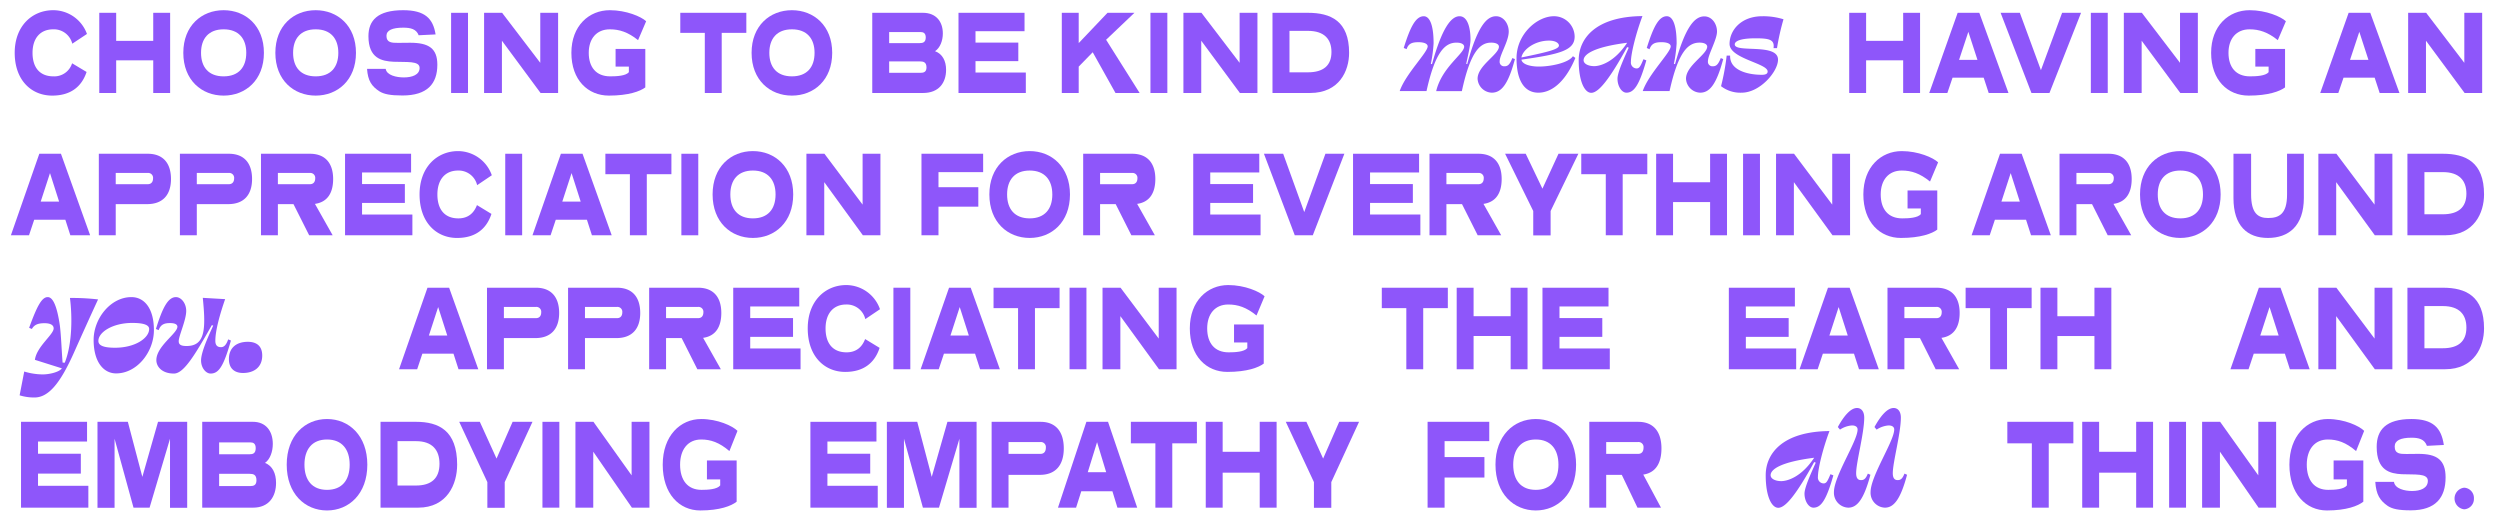 <svg xmlns="http://www.w3.org/2000/svg" xmlns:xlink="http://www.w3.org/1999/xlink" width="988" height="208" viewBox="0 0 988 208"><defs><clipPath id="b"><rect width="988" height="208"/></clipPath></defs><g id="a" clip-path="url(#b)"><path d="M76.378,40.444c0,3.078-8.436,7.467-8.436,12.654a5.819,5.819,0,0,0,5.586,5.529c3.705,0,6.441-3.021,9.177-13.281l-1.026-.4C80.6,47.74,79.741,48.2,78.486,48.2a1.756,1.756,0,0,1-1.824-1.938c0-2.622,3.591-7.923,3.591-11.8,0-3.078-2.052-6.042-5.016-6.042-3.99,0-7.524,4.731-11.4,18.924l-.4-.114c.741-3.363,1.71-7.638,1.71-9.519,0-4.674-1.14-9.291-4.332-9.291-3.363,0-6.954,4.731-10.887,18.924l-.456-.114a54.9,54.9,0,0,0,1.083-8.094c0-7.695-1.71-10.716-3.876-10.716-3.192,0-5.358,4.275-7.923,12.54l1.14.456c.741-2.28,2.28-2.736,4.674-2.736,2.508,0,3.648.741,3.648,1.653,0,2.394-8.721,10.887-11.058,17.67h10.6c3.42-15.561,7.353-19.152,11.856-19.152,2.052,0,3.021.741,3.021,1.6,0,2.793-8.778,8.094-11.058,17.556H61.729C65.092,42.439,68.911,38.848,73.3,38.848,75.409,38.848,76.378,39.589,76.378,40.444ZM96.157,38.05c2.85,0,3.933,1.14,3.933,1.938,0,1.482-4.161,2.508-14.82,4.731C85.726,41.755,90.4,38.05,96.157,38.05ZM91.938,58.627c6.213,0,11.343-5.7,14.649-13.737l-.969-.684c-1.767,2.679-8.835,4.1-13.509,4.1-2.793,0-6.5-.684-6.84-2.736,15.39-2.166,21.033-3.705,21.033-9.12a8.156,8.156,0,0,0-8.208-8.037c-6.612,0-14.763,7.068-14.763,16.587C83.332,54.466,86.866,58.627,91.938,58.627Zm34.827,0c2.964,0,5.073-2.907,7.866-12.768l-1.14-.456c-1.2,2.907-1.653,3.648-2.736,3.648a2.317,2.317,0,0,1-2.223-2.565c0-3.42,2.109-11.628,4.56-18.126C114.4,28.531,107.9,37.366,107.9,45.8c0,8.493,2.394,12.882,4.959,12.882,2.964,0,7.353-5.643,14.193-18.069l.627.228c-1.71,3.876-4.446,9.69-4.446,12.255C123.231,56.062,124.884,58.627,126.766,58.627ZM114.055,48.139c-2.337,0-4.218-.912-4.218-2.337,0-2.223,3.705-5.187,17.214-6.9C121.978,46.6,116.392,48.139,114.055,48.139Zm41.838,10.488c3.648,0,6.384-3.021,9.12-13.281l-.969-.4c-1.083,2.793-1.938,3.249-3.192,3.249a1.77,1.77,0,0,1-1.881-1.938c0-2.622,3.591-8.55,3.591-11.8,0-3.078-2.052-5.985-5.016-5.985-4.047,0-7.638,4.674-11.571,18.867l-.456-.114a54.9,54.9,0,0,0,1.083-8.094c0-7.695-1.71-10.716-3.876-10.716-3.192,0-5.358,4.332-7.923,12.54l1.083.513c.8-2.337,2.337-2.793,4.731-2.793,2.508,0,3.648.741,3.648,1.653,0,2.394-8.721,10.887-11.058,17.67h10.6c3.42-15.561,7.353-19.152,11.856-19.152,2.052,0,3.021.741,3.021,1.6,0,3.078-8.379,7.467-8.379,12.654A5.819,5.819,0,0,0,155.892,58.627Zm24.567-30.21c-8.379,0-12.939,5.529-12.939,10.944,0,5.814,15.048,7.638,15.048,10.887,0,.684-.4,1.311-2.28,1.311-5.814,0-12.768-1.881-12.54-7.581H166.38a90.74,90.74,0,0,1-2.223,12.084,12.485,12.485,0,0,0,8.151,2.565c7.239,0,14.364-8.322,14.364-13.053,0-6.669-17.1-2.508-17.1-6.042,0-1.2,2.052-2.394,8.208-2.394,5.586,0,7.581.57,7.125,3.876h1.368a94.029,94.029,0,0,1,2.565-11.4A27.006,27.006,0,0,0,180.46,28.417Z" transform="translate(516 -22)" fill="#8e56fa"/><path d="M67.628,68.089c5.586,0,10.2-5.7,15.5-17.5,2.337-5.244,6.384-14.25,9.633-21.261a89.034,89.034,0,0,0-11.115-.57c.855,6.612,1.083,17.727-2.052,25.593l-.855-.057c-.4-4.9-.57-10.6-1.083-14.649-1.083-7.467-2.679-11.229-4.788-11.229-2.28,0-4.161,3.306-7.353,12.141l1.083.456c.969-1.71,2.451-2.28,5.016-2.28,2.109,0,3.591.627,3.591,2.052,0,2.451-6.726,7.182-7.41,12.426l10.659,3.363c-.969,1.425-4.788,2.394-7.524,2.394a25.527,25.527,0,0,1-7.353-1.14l-1.824,9.405A19.46,19.46,0,0,0,67.628,68.089ZM99.434,48.424c-4.56,0-6.555-.912-6.555-2.679,0-3.477,5.643-7.125,13.4-7.125,4.5,0,6.669.8,6.669,2.394C112.943,44.548,107.528,48.424,99.434,48.424Zm6.5-20.007C97.667,28.417,91,36.91,91,45.346c0,8.721,3.933,13.224,8.892,13.224,8.322,0,14.934-8.55,14.934-17.1C114.824,32.806,111,28.417,105.932,28.417ZM127.763,47.74c-1.767,0-3.135-.285-3.135-1.881,0-2.109,2.964-8.379,2.964-11.97,0-3.135-2.052-5.472-4.047-5.472-3.192,0-5.358,4.332-7.923,12.6l1.083.456c.8-2.28,2.28-2.793,4.5-2.793,1.995,0,2.907.57,2.907,1.482-.114,2.679-8.322,7.695-8.322,13.167,0,2.565,2.223,5.3,6.954,5.3,3.876,0,8.265-7.3,14.991-19.152l.513.228c-1.824,3.99-4.788,10.431-4.788,13.737,0,2.964,1.938,5.187,3.762,5.187,3.306,0,5.187-3.021,8.037-13.053l-1.083-.456c-.912,2.736-2.052,3.078-2.85,3.078-1.254,0-2.223-.57-2.223-2.508,0-4.1,1.824-10.6,3.876-16.473l-8.835-.513C135.344,40.786,135.23,47.74,127.763,47.74ZM150.05,58.4c4.332,0,7.581-2.28,7.581-6.9,0-3.591-2.052-5.415-5.7-5.415-4.275,0-7.467,2.166-7.467,6.84C144.464,56.461,146.516,58.4,150.05,58.4Z" transform="translate(-54 89)" fill="#8e56fa"/><path d="M104.678,58.627c2.964,0,5.073-2.907,7.866-12.768L111.4,45.4c-1.2,2.907-1.653,3.648-2.736,3.648a2.317,2.317,0,0,1-2.223-2.565c0-3.42,2.109-11.628,4.56-18.126-18.7.171-25.194,9.006-25.194,17.442,0,8.493,2.394,12.882,4.959,12.882,2.964,0,7.353-5.643,14.193-18.069l.627.228c-1.71,3.876-4.446,9.69-4.446,12.255C101.144,56.062,102.8,58.627,104.678,58.627ZM91.967,48.139c-2.337,0-4.218-.912-4.218-2.337,0-2.223,3.705-5.187,17.214-6.9C99.89,46.6,94.3,48.139,91.967,48.139ZM122.12,27.733c0,4.56-9.348,18.411-9.348,24.738a5.888,5.888,0,0,0,5.643,6.156c3.363,0,6.1-2.907,8.778-13l-1.026-.456c-.8,2.052-1.539,2.565-2.679,2.565-.912,0-1.938-.4-1.938-2.736,0-4.275,3.192-15.846,3.192-21.945,0-2.565-1.254-3.819-2.85-3.819-2.565,0-5.244,3.249-7.581,7.524l.855,1.026a9.866,9.866,0,0,1,4.731-1.653C121.265,26.137,122.12,26.707,122.12,27.733Zm14.478,0c0,4.56-9.348,18.411-9.348,24.738a5.888,5.888,0,0,0,5.643,6.156c3.363,0,6.1-2.907,8.778-13l-1.026-.456c-.8,2.052-1.539,2.565-2.679,2.565-.912,0-1.938-.4-1.938-2.736,0-4.275,3.192-15.846,3.192-21.945,0-2.565-1.254-3.819-2.85-3.819-2.565,0-5.244,3.249-7.581,7.524l.855,1.026a9.866,9.866,0,0,1,4.731-1.653C135.743,26.137,136.6,26.707,136.6,27.733Z" transform="translate(612 142)" fill="#8e56fa"/><g transform="translate(4.22 3.519)"><path d="M30.28,9.9A14.184,14.184,0,0,0,16.957.511C8.7.511,1.726,6.66,1.726,17.363c0,10.749,6.533,16.9,14.828,16.9,7.12,0,11.6-3.38,13.58-9.341l-5.726-3.427a7.363,7.363,0,0,1-7.34,5.163c-5.542,0-8.295-3.614-8.295-9.294,0-5.633,2.936-9.294,8.185-9.294a7.486,7.486,0,0,1,7.524,5.68Z" transform="translate(-0.135 0)" fill="#8e56fa"/><path d="M66.155,1.637h-6.68V12.714H44.831V1.637h-6.68V33.321h6.68V20.413H59.476V33.321h6.68Z" transform="translate(-3.138 -0.093)" fill="#8e56fa"/><path d="M106.2,17.363C106.2,6.66,98.972.511,90.274.511S74.345,6.66,74.345,17.363c0,10.749,7.23,16.9,15.929,16.9S106.2,28.112,106.2,17.363Zm-6.973,0c0,5.68-3.01,9.294-8.956,9.294-5.909,0-8.919-3.614-8.919-9.294,0-5.633,3.01-9.294,8.919-9.294C96.219,8.069,99.229,11.73,99.229,17.363Z" transform="translate(-6.122 0)" fill="#8e56fa"/><path d="M145.851,17.363c0-10.7-7.23-16.851-15.929-16.851S113.993,6.66,113.993,17.363c0,10.749,7.23,16.9,15.929,16.9S145.851,28.112,145.851,17.363Zm-6.973,0c0,5.68-3.01,9.294-8.955,9.294-5.909,0-8.919-3.614-8.919-9.294,0-5.633,3.01-9.294,8.919-9.294C135.868,8.069,138.877,11.73,138.877,17.363Z" transform="translate(-9.391 0)" fill="#8e56fa"/><path d="M180.568,10.087C179.577,3.7,176.237.511,167.759.511c-10.093,0-13.727,4.037-13.727,10.28,0,8.825,5.359,9.857,9.91,10.092,5.065.235,10.313-.469,10.313,2.441,0,2.722-2.936,3.755-6.239,3.755-2.9,0-6.79-.845-7.157-3.38h-7.377c.33,4.741,1.835,6.9,4.955,8.919,1.8,1.08,4.221,1.6,9.065,1.6,9.8,0,13.763-4.647,13.763-12.157,0-6.478-3.413-8.684-10.754-8.684-2.312,0-3.523.047-4.735.047-2.5,0-4.624-.047-4.624-2.769,0-2.206,2.312-3.239,6.643-3.239,2.863,0,5.138.516,6.093,3Z" transform="translate(-12.646 0)" fill="#8e56fa"/><path d="M196.366,1.637h-6.68V33.321h6.68Z" transform="translate(-15.631 -0.093)" fill="#8e56fa"/><path d="M233.146,1.637H226.1V21.4L211.014,1.637h-7.12V33.321h7.047V12.667l15.268,20.653h6.937Z" transform="translate(-16.802 -0.093)" fill="#8e56fa"/><path d="M271.038,4.877C269.093,3.046,263.184.511,256.688.511c-8.221,0-15.195,6.149-15.195,16.851,0,10.749,6.533,16.9,14.828,16.9,7.744,0,12.332-1.69,14.387-3.239V15.814H258.963v6.994h5.248v2.206c-1.211,1.455-4.808,1.643-7.377,1.643-5.542,0-8.478-3.614-8.478-9.294,0-5.633,3.12-9.294,8.331-9.294,3.78,0,7.157,1.08,11.158,4.271Z" transform="translate(-19.902 0)" fill="#8e56fa"/><path d="M314.5,1.637H288.4V9.569h9.689V33.321h6.68V9.569H314.5Z" transform="translate(-23.769 -0.093)" fill="#8e56fa"/><path d="M350.968,17.363c0-10.7-7.23-16.851-15.929-16.851S319.11,6.66,319.11,17.363c0,10.749,7.23,16.9,15.929,16.9S350.968,28.112,350.968,17.363Zm-6.973,0c0,5.68-3.01,9.294-8.955,9.294-5.909,0-8.919-3.614-8.919-9.294,0-5.633,3.01-9.294,8.919-9.294C340.985,8.069,343.994,11.73,343.994,17.363Z" transform="translate(-26.301 0)" fill="#8e56fa"/><path d="M371.081,1.637V33.321h20.076c6.239,0,9.1-4.037,9.1-9.153,0-3.52-1.431-6.29-4.368-7.37,2.019-1.314,3.083-4.178,3.083-6.994,0-4.882-2.863-8.167-7.818-8.167Zm18.792,19.2c1.395,0,2.643.282,2.643,2.394,0,1.878-1.248,2.112-2.276,2.112H377.761V20.835Zm.367-11.594c.954,0,1.982.376,1.982,2.112,0,1.971-1.174,2.253-2.349,2.253H377.761V9.241Z" transform="translate(-30.585 -0.093)" fill="#8e56fa"/><path d="M434.324,1.637h-26.1V33.321h26.609V25.247H414.946V20.741h16.92V13.419h-16.92V8.912h19.379Z" transform="translate(-33.648 -0.093)" fill="#8e56fa"/><path d="M481.422,1.637H470.779L459.4,13.606V1.637h-6.68V33.321h6.68V22.9l5.542-5.68,8.992,16.1h9.543l-13.25-21.029Z" transform="translate(-37.316 -0.093)" fill="#8e56fa"/><path d="M497.577,1.637H490.9V33.321h6.68Z" transform="translate(-40.463 -0.093)" fill="#8e56fa"/><path d="M534.356,1.637h-7.047V21.4L512.224,1.637H505.1V33.321h7.047V12.667l15.268,20.653h6.937Z" transform="translate(-41.634 -0.093)" fill="#8e56fa"/><path d="M543.464,1.637V33.321h14.864c11.561,0,15.415-8.778,15.415-15.866,0-12.627-7.3-15.819-16.259-15.819Zm14.02,7.135c6.5,0,9.286,3.333,9.286,8.355,0,5.351-3.193,8.027-9.322,8.027h-7.267V8.772Z" transform="translate(-44.797 -0.093)" fill="#8e56fa"/><path d="M819.866,1.637h-6.68V12.714H798.542V1.637h-6.68V33.321h6.68V20.413h14.644V33.321h6.68Z" transform="translate(-65.275 -0.093)" fill="#8e56fa"/><path d="M846.118,1.637h-8.552L826.335,33.321h7.157l2.055-6.055h12.3l1.982,6.055h7.818Zm-4.331,7.51,3.6,11.078h-7.267Z" transform="translate(-68.117 -0.093)" fill="#8e56fa"/><path d="M888.861,1.637h-7.487l-8.368,22.672L864.674,1.637h-7.6l12.185,31.684h7.12Z" transform="translate(-70.652 -0.093)" fill="#8e56fa"/><path d="M902.615,1.637h-6.68V33.321h6.68Z" transform="translate(-73.855 -0.093)" fill="#8e56fa"/><path d="M939.395,1.637h-7.047V21.4L917.263,1.637h-7.12V33.321h7.047V12.667l15.268,20.653h6.937Z" transform="translate(-75.026 -0.093)" fill="#8e56fa"/><path d="M977.287,4.877C975.342,3.046,969.433.511,962.937.511c-8.221,0-15.195,6.149-15.195,16.851,0,10.749,6.533,16.9,14.828,16.9,7.744,0,12.332-1.69,14.387-3.239V15.814H965.212v6.994h5.248v2.206c-1.211,1.455-4.808,1.643-7.377,1.643-5.542,0-8.478-3.614-8.478-9.294,0-5.633,3.12-9.294,8.331-9.294,3.78,0,7.157,1.08,11.158,4.271Z" transform="translate(-78.126 0)" fill="#8e56fa"/><path d="M1014.513,1.637h-8.552L994.733,33.321h7.154l2.055-6.055h12.3l1.982,6.055h7.818Zm-4.331,7.51,3.6,11.078h-7.267Z" transform="translate(-82 -0.093)" fill="#8e56fa"/><path d="M1061.852,1.637H1054.8V21.4L1039.72,1.637h-7.12V33.321h7.047V12.667l15.268,20.653h6.937Z" transform="translate(-85.122 -0.093)" fill="#8e56fa"/><path d="M19.868,55.342H11.317L.086,87.563H7.243L9.3,81.405h12.3l1.982,6.158h7.818Zm-4.331,7.638,3.6,11.266H11.867Z" transform="translate(0 1.903)" fill="#8e56fa"/><path d="M57.042,75.248c6.313,0,9.433-3.771,9.433-9.929s-3.046-9.977-9.176-9.977H37.957V87.563h6.68V75.248Zm.22-12.316a1.927,1.927,0,0,1,2.129,2.1c0,1.623-.881,2.339-2.092,2.339H44.636V62.932Z" transform="translate(-3.122 1.903)" fill="#8e56fa"/><path d="M91.964,75.248c6.312,0,9.432-3.771,9.432-9.929s-3.046-9.977-9.175-9.977H72.878V87.563h6.68V75.248Zm.22-12.316a1.927,1.927,0,0,1,2.129,2.1c0,1.623-.881,2.339-2.092,2.339H79.558V62.932Z" transform="translate(-6.001 1.903)" fill="#8e56fa"/><path d="M129.124,75.152c5.065-.716,7.194-4.487,7.194-9.833,0-6.158-3.046-9.977-9.176-9.977H107.8V87.563h6.68V75.248h6.166l6.2,12.316h9.286Zm-2.019-12.22a1.927,1.927,0,0,1,2.129,2.1c0,1.623-.881,2.339-2.092,2.339H114.48V62.932Z" transform="translate(-8.88 1.903)" fill="#8e56fa"/><path d="M170.106,55.342h-26.1V87.563H170.62v-8.21H150.728V74.77h16.92V67.323h-16.92V62.741h19.379Z" transform="translate(-11.865 1.903)" fill="#8e56fa"/><path d="M204.655,63.744A14.2,14.2,0,0,0,191.332,54.2c-8.258,0-15.231,6.253-15.231,17.137,0,10.931,6.533,17.185,14.828,17.185,7.12,0,11.6-3.437,13.58-9.5l-5.726-3.485c-1.1,2.912-3.267,5.251-7.34,5.251-5.542,0-8.295-3.676-8.295-9.452,0-5.728,2.936-9.452,8.185-9.452a7.507,7.507,0,0,1,7.524,5.776Z" transform="translate(-14.511 1.997)" fill="#8e56fa"/><path d="M219.687,55.342h-6.68V87.563h6.68Z" transform="translate(-17.554 1.903)" fill="#8e56fa"/><path d="M244.517,55.342h-8.552L224.734,87.563h7.157l2.055-6.158h12.3l1.982,6.158h7.818Zm-4.331,7.638,3.6,11.266h-7.267Z" transform="translate(-18.52 1.903)" fill="#8e56fa"/><path d="M282.234,55.342h-26.1v8.067h9.689V87.563h6.68V63.409h9.726Z" transform="translate(-21.109 1.903)" fill="#8e56fa"/><path d="M295.546,55.342h-6.68V87.563h6.68Z" transform="translate(-23.807 1.903)" fill="#8e56fa"/><path d="M334.172,71.334c0-10.884-7.23-17.137-15.929-17.137s-15.929,6.253-15.929,17.137c0,10.931,7.23,17.185,15.929,17.185S334.172,82.266,334.172,71.334Zm-6.973,0c0,5.776-3.01,9.452-8.955,9.452-5.909,0-8.919-3.676-8.919-9.452,0-5.728,3.01-9.452,8.919-9.452C324.189,61.883,327.2,65.606,327.2,71.334Z" transform="translate(-24.916 1.997)" fill="#8e56fa"/><path d="M371.974,55.342h-7.047v20.1l-15.085-20.1h-7.12V87.563h7.047v-21l15.268,21h6.937Z" transform="translate(-28.247 1.903)" fill="#8e56fa"/><path d="M416.649,55.342h-24.37V87.563H399V76.25h15.745V68.565H399V62.6h17.654Z" transform="translate(-32.333 1.903)" fill="#8e56fa"/><path d="M453.377,71.334c0-10.884-7.23-17.137-15.929-17.137s-15.929,6.253-15.929,17.137c0,10.931,7.23,17.185,15.929,17.185S453.377,82.266,453.377,71.334Zm-6.973,0c0,5.776-3.01,9.452-8.955,9.452-5.909,0-8.919-3.676-8.919-9.452,0-5.728,3.01-9.452,8.919-9.452C443.394,61.883,446.4,65.606,446.4,71.334Z" transform="translate(-34.744 1.997)" fill="#8e56fa"/><path d="M483.252,75.152c5.065-.716,7.194-4.487,7.194-9.833,0-6.158-3.046-9.977-9.176-9.977H461.928V87.563h6.68V75.248h6.166l6.2,12.316h9.286Zm-2.019-12.22a1.927,1.927,0,0,1,2.129,2.1c0,1.623-.881,2.339-2.092,2.339H468.608V62.932Z" transform="translate(-38.075 1.903)" fill="#8e56fa"/><path d="M535.431,55.342h-26.1V87.563h26.609v-8.21H516.053V74.77h16.92V67.323h-16.92V62.741h19.379Z" transform="translate(-41.983 1.903)" fill="#8e56fa"/><path d="M571.57,55.342h-7.487L555.715,78.4l-8.331-23.056h-7.6l12.185,32.221h7.12Z" transform="translate(-44.494 1.903)" fill="#8e56fa"/><path d="M604.259,55.342h-26.1V87.563h26.609v-8.21H584.881V74.77H601.8V67.323h-16.92V62.741h19.379Z" transform="translate(-47.658 1.903)" fill="#8e56fa"/><path d="M632.418,75.152c5.065-.716,7.194-4.487,7.194-9.833,0-6.158-3.046-9.977-9.176-9.977H611.094V87.563h6.68V75.248h6.166l6.2,12.316h9.286ZM630.4,62.932a1.927,1.927,0,0,1,2.129,2.1c0,1.623-.881,2.339-2.092,2.339H617.774V62.932Z" transform="translate(-50.372 1.903)" fill="#8e56fa"/><path d="M672.611,55.342h-7.854l-6.349,13.8-6.606-13.8h-8.148l11.121,22.627v9.643h6.863V77.968Z" transform="translate(-53.057 1.903)" fill="#8e56fa"/><path d="M702.559,55.342h-26.1v8.067h9.689V87.563h6.68V63.409h9.726Z" transform="translate(-55.762 1.903)" fill="#8e56fa"/><path d="M736.715,55.342h-6.68V66.607H715.391V55.342h-6.68V87.563h6.68V74.436h14.644V87.563h6.68Z" transform="translate(-58.42 1.903)" fill="#8e56fa"/><path d="M752.824,55.342h-6.68V87.563h6.68Z" transform="translate(-61.506 1.903)" fill="#8e56fa"/><path d="M789.6,55.342h-7.047v20.1l-15.085-20.1h-7.12V87.563H767.4v-21l15.268,21H789.6Z" transform="translate(-62.677 1.903)" fill="#8e56fa"/><path d="M827.5,58.637c-1.945-1.862-7.854-4.439-14.351-4.439-8.221,0-15.195,6.253-15.195,17.137,0,10.931,6.533,17.185,14.828,17.185,7.744,0,12.332-1.718,14.387-3.294V69.759H815.421v7.113h5.248v2.244c-1.211,1.48-4.808,1.671-7.377,1.671-5.542,0-8.478-3.676-8.478-9.452,0-5.728,3.12-9.452,8.331-9.452,3.78,0,7.157,1.1,11.158,4.344Z" transform="translate(-65.777 1.997)" fill="#8e56fa"/><path d="M864.36,55.342h-8.552L844.577,87.563h7.157l2.055-6.158h12.3l1.982,6.158h7.818Zm-4.331,7.638,3.6,11.266h-7.267Z" transform="translate(-69.621 1.903)" fill="#8e56fa"/><path d="M903.772,75.152c5.065-.716,7.194-4.487,7.194-9.833,0-6.158-3.046-9.977-9.176-9.977H882.448V87.563h6.68V75.248h6.166l6.2,12.316h9.286Zm-2.019-12.22a1.927,1.927,0,0,1,2.129,2.1c0,1.623-.881,2.339-2.092,2.339H889.128V62.932Z" transform="translate(-72.743 1.903)" fill="#8e56fa"/><path d="M948.975,71.334c0-10.884-7.23-17.137-15.929-17.137s-15.929,6.253-15.929,17.137c0,10.931,7.23,17.185,15.929,17.185S948.975,82.266,948.975,71.334Zm-6.973,0c0,5.776-3.01,9.452-8.955,9.452-5.909,0-8.918-3.676-8.918-9.452,0-5.728,3.009-9.452,8.918-9.452C938.992,61.883,942,65.606,942,71.334Z" transform="translate(-75.601 1.997)" fill="#8e56fa"/><path d="M985.186,55.342h-6.643V71.476c0,7.685-3.12,9.261-7.487,9.261-4,0-6.717-1.862-6.717-9.308V55.342h-6.973V72.861c0,10.979,5.505,15.753,13.617,15.753s14.2-4.678,14.2-15.848Z" transform="translate(-78.92 1.903)" fill="#8e56fa"/><path d="M1023.182,55.342h-7.047v20.1l-15.085-20.1h-7.118V87.563h7.045v-21l15.268,21h6.937Z" transform="translate(-81.934 1.903)" fill="#8e56fa"/><path d="M1032.29,55.342V87.563h14.865c11.561,0,15.415-8.926,15.415-16.135,0-12.841-7.3-16.087-16.259-16.087Zm14.02,7.256c6.5,0,9.286,3.389,9.286,8.5,0,5.442-3.193,8.163-9.322,8.163h-7.267V62.6Z" transform="translate(-85.096 1.903)" fill="#8e56fa"/><path d="M187.056,106.041H178.5l-11.231,32.221h7.157l2.055-6.158h12.3l1.982,6.158h7.818Zm-4.331,7.638,3.6,11.265h-7.267Z" transform="translate(-13.783 4.146)" fill="#8e56fa"/><path d="M224.229,125.947c6.313,0,9.432-3.771,9.432-9.929s-3.046-9.977-9.176-9.977H205.144v32.221h6.68V125.947Zm.22-12.315a1.927,1.927,0,0,1,2.129,2.1c0,1.623-.881,2.339-2.092,2.339H211.824v-4.439Z" transform="translate(-16.905 4.146)" fill="#8e56fa"/><path d="M259.151,125.947c6.313,0,9.432-3.771,9.432-9.929s-3.046-9.977-9.176-9.977H240.066v32.221h6.68V125.947Zm.22-12.315a1.927,1.927,0,0,1,2.129,2.1c0,1.623-.881,2.339-2.092,2.339H246.746v-4.439Z" transform="translate(-19.784 4.146)" fill="#8e56fa"/><path d="M296.312,125.851c5.065-.717,7.194-4.487,7.194-9.833,0-6.158-3.046-9.977-9.176-9.977H274.988v32.221h6.68V125.947h6.166l6.2,12.315h9.286Zm-2.019-12.22a1.927,1.927,0,0,1,2.129,2.1c0,1.623-.881,2.339-2.092,2.339H281.668v-4.439Z" transform="translate(-22.663 4.146)" fill="#8e56fa"/><path d="M337.294,106.041H311.2v32.221h26.609v-8.21H317.915v-4.582h16.92v-7.447h-16.92V113.44h19.38Z" transform="translate(-25.649 4.146)" fill="#8e56fa"/><path d="M371.842,114.443a14.2,14.2,0,0,0-13.323-9.547c-8.258,0-15.231,6.254-15.231,17.137,0,10.931,6.533,17.185,14.828,17.185,7.12,0,11.6-3.437,13.58-9.5l-5.726-3.485c-1.1,2.912-3.266,5.251-7.34,5.251-5.542,0-8.295-3.676-8.295-9.452,0-5.728,2.936-9.452,8.185-9.452a7.507,7.507,0,0,1,7.524,5.776Z" transform="translate(-28.294 4.24)" fill="#8e56fa"/><path d="M386.874,106.041h-6.68v32.221h6.68Z" transform="translate(-31.337 4.146)" fill="#8e56fa"/><path d="M411.7,106.041h-8.552l-11.231,32.221h7.157l2.055-6.158h12.3l1.982,6.158h7.818Zm-4.331,7.638,3.6,11.265H403.7Z" transform="translate(-32.303 4.146)" fill="#8e56fa"/><path d="M449.421,106.041h-26.1v8.067h9.689v24.154h6.68V114.108h9.726Z" transform="translate(-34.892 4.146)" fill="#8e56fa"/><path d="M462.733,106.041h-6.68v32.221h6.68Z" transform="translate(-37.591 4.146)" fill="#8e56fa"/><path d="M499.513,106.041h-7.047v20.1l-15.085-20.1h-7.12v32.221h7.047v-21l15.268,21h6.937Z" transform="translate(-38.762 4.146)" fill="#8e56fa"/><path d="M537.405,109.336c-1.945-1.862-7.854-4.44-14.351-4.44-8.221,0-15.195,6.254-15.195,17.137,0,10.931,6.533,17.185,14.828,17.185,7.744,0,12.332-1.719,14.387-3.294V120.458H525.33v7.113h5.248v2.243c-1.211,1.48-4.808,1.671-7.377,1.671-5.542,0-8.478-3.676-8.478-9.452,0-5.728,3.12-9.452,8.331-9.452,3.78,0,7.157,1.1,11.158,4.344Z" transform="translate(-41.862 4.24)" fill="#8e56fa"/><path d="M616.647,106.041h-26.1v8.067h9.689v24.154h6.68V114.108h9.726Z" transform="translate(-48.679 4.146)" fill="#8e56fa"/><path d="M650.8,106.041h-6.68v11.266H629.48V106.041H622.8v32.221h6.68V125.134h14.644v13.128h6.68Z" transform="translate(-51.337 4.146)" fill="#8e56fa"/><path d="M685.848,106.041h-26.1v32.221h26.609v-8.21H666.47v-4.582h16.92v-7.447H666.47V113.44h19.379Z" transform="translate(-54.384 4.146)" fill="#8e56fa"/><path d="M766.121,106.041h-26.1v32.221h26.609v-8.21H746.743v-4.582h16.92v-7.447h-16.92V113.44h19.379Z" transform="translate(-61.002 4.146)" fill="#8e56fa"/><path d="M790.259,106.041h-8.552l-11.231,32.221h7.157l2.055-6.158h12.3l1.982,6.158h7.818Zm-4.331,7.638,3.6,11.265h-7.267Z" transform="translate(-63.512 4.146)" fill="#8e56fa"/><path d="M829.67,125.851c5.065-.717,7.195-4.487,7.195-9.833,0-6.158-3.046-9.977-9.176-9.977H808.346v32.221h6.68V125.947h6.166l6.2,12.315h9.286Zm-2.019-12.22a1.927,1.927,0,0,1,2.129,2.1c0,1.623-.88,2.339-2.091,2.339H815.026v-4.439Z" transform="translate(-66.634 4.146)" fill="#8e56fa"/><path d="M868.092,106.041H842v8.067h9.689v24.154h6.68V114.108h9.726Z" transform="translate(-69.408 4.146)" fill="#8e56fa"/><path d="M902.249,106.041h-6.68v11.266H880.925V106.041h-6.68v32.221h6.68V125.134h14.644v13.128h6.68Z" transform="translate(-72.067 4.146)" fill="#8e56fa"/><path d="M975.845,106.041h-8.552l-11.231,32.221h7.157l2.055-6.158h12.3l1.982,6.158h7.818Zm-4.331,7.638,3.6,11.265h-7.267Z" transform="translate(-78.812 4.146)" fill="#8e56fa"/><path d="M1023.182,106.041h-7.047v20.1l-15.085-20.1h-7.118v32.221h7.045v-21l15.268,21h6.937Z" transform="translate(-81.934 4.146)" fill="#8e56fa"/><path d="M1032.29,106.041v32.221h14.865c11.561,0,15.415-8.926,15.415-16.134,0-12.84-7.3-16.087-16.259-16.087Zm14.02,7.256c6.5,0,9.286,3.389,9.286,8.5,0,5.442-3.193,8.163-9.322,8.163h-7.267V113.3Z" transform="translate(-85.096 4.146)" fill="#8e56fa"/><path d="M30.542,156.8H4.446v33.923H31.056v-8.643H11.163v-4.825h16.92v-7.84H11.163v-4.825H30.542Z" transform="translate(-0.359 6.384)" fill="#8e56fa"/><path d="M72.83,156.8H61.306l-6.2,21.761L49.378,156.8h-12v33.974h6.753V163.485l7.487,27.239h6.35l8.075-27.239v27.289h6.79Z" transform="translate(-3.074 6.384)" fill="#8e56fa"/><path d="M82.493,156.8v33.923h20.076c6.239,0,9.1-4.322,9.1-9.8,0-3.769-1.431-6.735-4.368-7.89,2.019-1.408,3.083-4.473,3.083-7.488,0-5.227-2.863-8.745-7.818-8.745Zm18.791,20.555c1.395,0,2.643.3,2.643,2.563,0,2.01-1.248,2.262-2.276,2.262H89.173v-4.824Zm.367-12.414c.954,0,1.982.4,1.982,2.262,0,2.11-1.174,2.412-2.349,2.412H89.173v-4.674Z" transform="translate(-6.794 6.384)" fill="#8e56fa"/><path d="M150.74,173.638c0-11.458-7.23-18.042-15.929-18.042s-15.929,6.583-15.929,18.042c0,11.509,7.23,18.092,15.929,18.092S150.74,185.147,150.74,173.638Zm-6.973,0c0,6.082-3.01,9.951-8.955,9.951-5.909,0-8.919-3.869-8.919-9.951,0-6.03,3.01-9.951,8.919-9.951C140.757,163.687,143.766,167.608,143.766,173.638Z" transform="translate(-9.794 6.483)" fill="#8e56fa"/><path d="M159.29,156.8v33.923h14.864c11.561,0,15.415-9.4,15.415-16.987,0-13.518-7.3-16.936-16.259-16.936Zm14.02,7.64c6.5,0,9.286,3.567,9.286,8.945,0,5.729-3.193,8.594-9.322,8.594h-7.267V164.441Z" transform="translate(-13.125 6.384)" fill="#8e56fa"/><path d="M222.135,156.8h-7.854l-6.35,14.524L201.325,156.8h-8.148L204.3,180.623v10.152h6.863V180.623Z" transform="translate(-15.919 6.384)" fill="#8e56fa"/><path d="M235.708,156.8h-6.68v33.923h6.68Z" transform="translate(-18.874 6.384)" fill="#8e56fa"/><path d="M272.487,156.8H265.44v21.158L250.355,156.8h-7.12v33.923h7.047V168.612l15.268,22.112h6.937Z" transform="translate(-20.046 6.384)" fill="#8e56fa"/><path d="M310.38,160.27c-1.945-1.96-7.854-4.674-14.351-4.674-8.221,0-15.195,6.583-15.195,18.042,0,11.509,6.533,18.092,14.828,18.092,7.744,0,12.332-1.809,14.387-3.467V171.98H298.305v7.488h5.248v2.362c-1.211,1.558-4.808,1.759-7.377,1.759-5.542,0-8.478-3.869-8.478-9.951,0-6.03,3.12-9.951,8.331-9.951,3.78,0,7.157,1.156,11.158,4.574Z" transform="translate(-23.145 6.483)" fill="#8e56fa"/><path d="M370.541,156.8h-26.1v33.923h26.609v-8.643H351.163v-4.825h16.92v-7.84h-16.92v-4.825h19.379Z" transform="translate(-28.39 6.384)" fill="#8e56fa"/><path d="M412.83,156.8H401.306l-6.2,21.761L389.378,156.8h-12v33.974h6.753V163.485l7.487,27.239h6.35l8.074-27.239v27.289h6.79Z" transform="translate(-31.104 6.384)" fill="#8e56fa"/><path d="M441.578,177.758c6.313,0,9.432-3.97,9.432-10.453s-3.046-10.5-9.176-10.5H422.493v33.923h6.68V177.758Zm.22-12.966A1.977,1.977,0,0,1,443.927,167c0,1.708-.881,2.463-2.092,2.463H429.173v-4.674Z" transform="translate(-34.824 6.384)" fill="#8e56fa"/><path d="M470.851,156.8H462.3l-11.231,33.923h7.157l2.055-6.483h12.3l1.982,6.483h7.818Zm-4.331,8.042,3.6,11.86h-7.267Z" transform="translate(-37.18 6.384)" fill="#8e56fa"/><path d="M508.567,156.8h-26.1v8.494h9.689v25.429h6.68V165.295h9.726Z" transform="translate(-39.769 6.384)" fill="#8e56fa"/><path d="M542.724,156.8h-6.68v11.86H521.4V156.8h-6.68v33.923h6.68V176.9h14.644v13.82h6.68Z" transform="translate(-42.427 6.384)" fill="#8e56fa"/><path d="M578.151,156.8H570.3l-6.349,14.524L557.341,156.8h-8.148l11.121,23.822v10.152h6.863V180.623Z" transform="translate(-45.269 6.384)" fill="#8e56fa"/><path d="M634.637,156.8h-24.37v33.923h6.716V178.813h15.745v-8.091H616.984v-6.282h17.654Z" transform="translate(-50.304 6.384)" fill="#8e56fa"/><path d="M671.365,173.638c0-11.458-7.23-18.042-15.929-18.042s-15.929,6.583-15.929,18.042c0,11.509,7.23,18.092,15.929,18.092S671.365,185.147,671.365,173.638Zm-6.973,0c0,6.082-3.01,9.951-8.955,9.951-5.909,0-8.919-3.869-8.919-9.951,0-6.03,3.01-9.951,8.919-9.951C661.382,163.687,664.391,167.608,664.391,173.638Z" transform="translate(-52.715 6.483)" fill="#8e56fa"/><path d="M701.239,177.658c5.065-.754,7.194-4.725,7.194-10.353,0-6.483-3.046-10.5-9.176-10.5H679.915v33.923h6.68V177.758h6.166l6.2,12.966h9.286Zm-2.019-12.866A1.977,1.977,0,0,1,701.349,167c0,1.708-.881,2.463-2.092,2.463H686.595v-4.674Z" transform="translate(-56.046 6.384)" fill="#8e56fa"/><path d="M886.067,156.8h-26.1v8.494h9.689v25.429h6.68V165.295h9.726Z" transform="translate(-70.89 6.384)" fill="#8e56fa"/><path d="M920.224,156.8h-6.68v11.86H898.9V156.8h-6.68v33.923h6.68V176.9h14.644v13.82h6.68Z" transform="translate(-73.549 6.384)" fill="#8e56fa"/><path d="M936.333,156.8h-6.68v33.923h6.68Z" transform="translate(-76.635 6.384)" fill="#8e56fa"/><path d="M973.112,156.8h-7.047v21.158L950.98,156.8h-7.12v33.923h7.047V168.612l15.268,22.112h6.937Z" transform="translate(-77.806 6.384)" fill="#8e56fa"/><path d="M1011.005,160.27c-1.945-1.96-7.854-4.674-14.351-4.674-8.221,0-15.195,6.583-15.195,18.042,0,11.509,6.533,18.092,14.828,18.092,7.744,0,12.332-1.809,14.387-3.467V171.98H998.93v7.488h5.248v2.362c-1.211,1.558-4.808,1.759-7.377,1.759-5.542,0-8.478-3.869-8.478-9.951,0-6.03,3.12-9.951,8.331-9.951,3.78,0,7.157,1.156,11.157,4.574Z" transform="translate(-80.906 6.483)" fill="#8e56fa"/><path d="M1045.536,165.849c-.991-6.835-4.331-10.253-12.809-10.253-10.093,0-13.727,4.323-13.727,11.006,0,9.448,5.359,10.554,9.91,10.805,5.065.251,10.313-.5,10.313,2.613,0,2.915-2.936,4.021-6.239,4.021-2.9,0-6.79-.9-7.157-3.618h-7.377c.33,5.076,1.835,7.387,4.955,9.548,1.8,1.156,4.221,1.709,9.065,1.709,9.8,0,13.763-4.976,13.763-13.016,0-6.936-3.413-9.3-10.754-9.3-2.312,0-3.523.05-4.735.05-2.5,0-4.625-.05-4.625-2.965,0-2.362,2.312-3.467,6.643-3.467,2.863,0,5.138.552,6.093,3.216Z" transform="translate(-83.955 6.483)" fill="#8e56fa"/><path d="M1060.241,189.445a4.07,4.07,0,0,0-3.854-4.272,4.3,4.3,0,0,0,0,8.543A4.1,4.1,0,0,0,1060.241,189.445Z" transform="translate(-86.768 4.045)" fill="#8e56fa"/></g></g></svg>